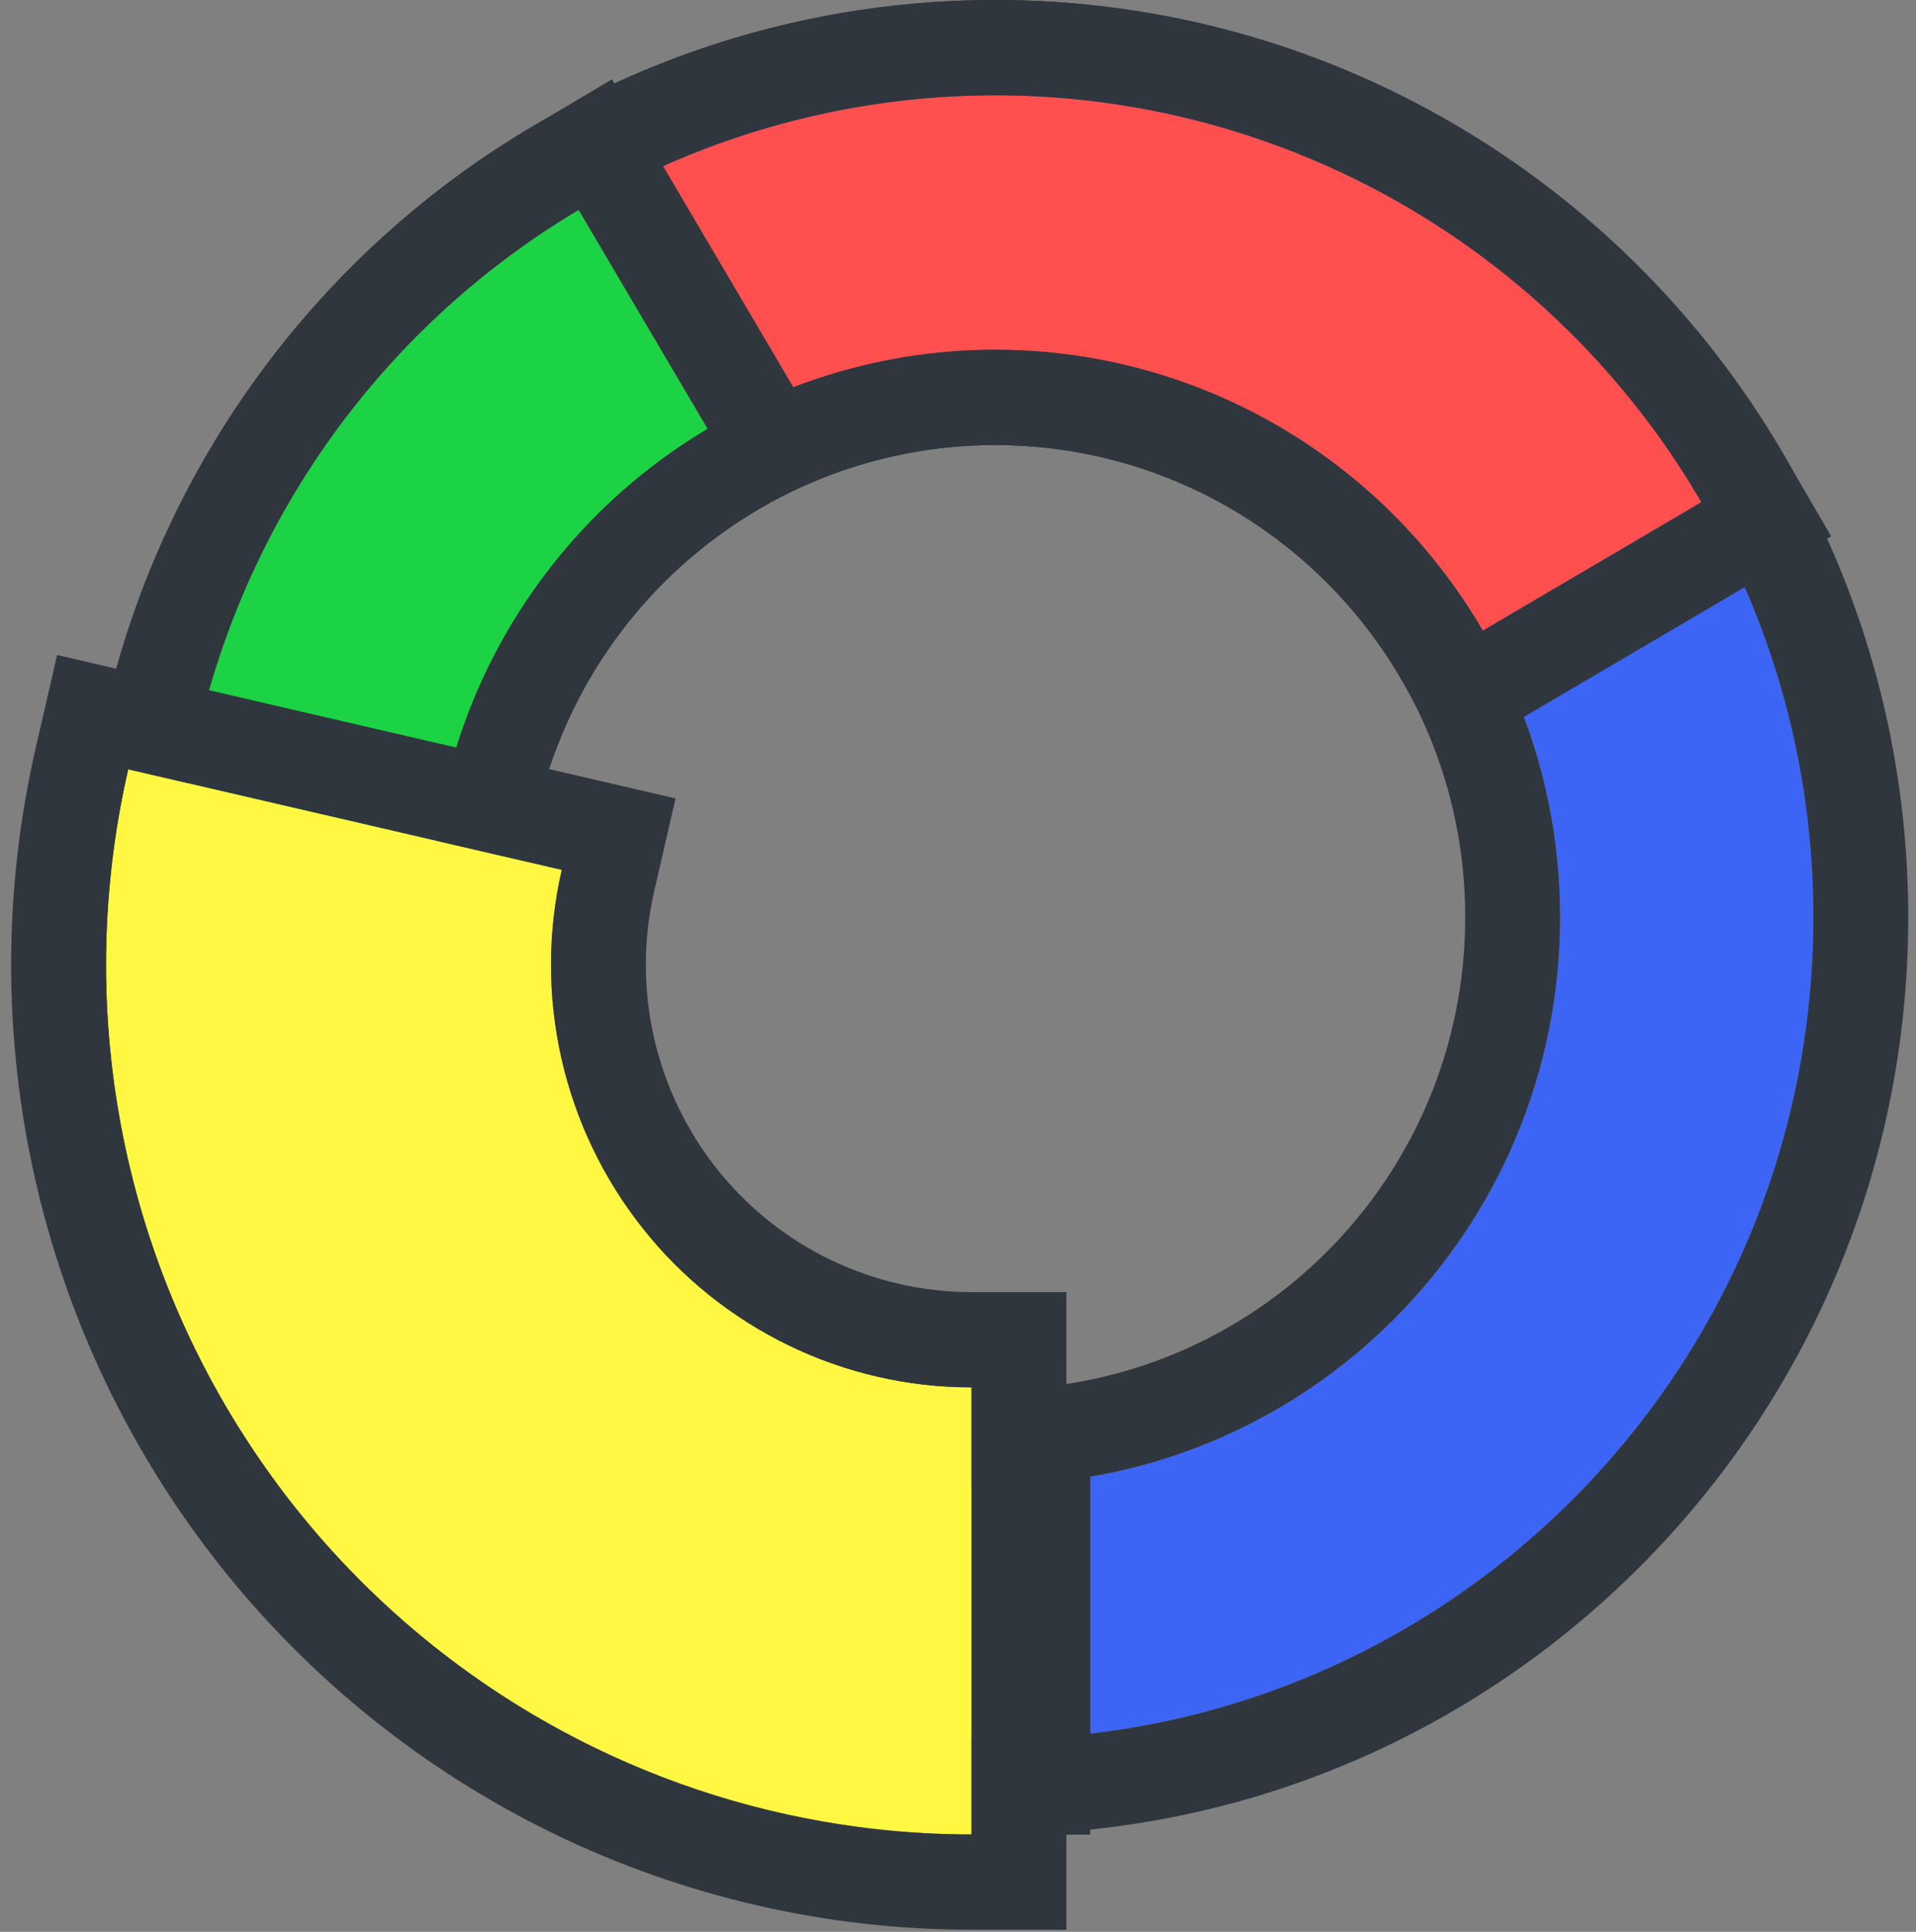 <svg width="120" height="121" viewBox="0 0 120 121" fill="none" xmlns="http://www.w3.org/2000/svg">
<rect x="0" y="0" width="120" height="121" fill="#808080" stroke="none"/>
<path d="M11.096 57.449C11.096 29.017 34.037 5.969 62.335 5.969C90.634 5.969 113.574 29.017 113.574 57.449C113.574 85.88 90.633 108.929 62.335 108.929C34.037 108.929 11.096 85.88 11.096 57.449ZM97.71 57.449C97.71 37.82 81.872 21.907 62.335 21.907C42.798 21.907 26.96 37.82 26.96 57.449C26.96 77.078 42.798 92.99 62.335 92.99C81.872 92.99 97.71 77.078 97.71 57.449Z" fill="#3C65F5"/>
<path fill-rule="evenodd" clip-rule="evenodd" d="M5.154 57.449C5.154 25.721 30.754 -7.69723e-05 62.334 -7.40165e-05C93.913 -7.10607e-05 119.513 25.721 119.513 57.449C119.513 89.177 93.913 114.898 62.334 114.898C30.754 114.898 5.154 89.177 5.154 57.449ZM91.768 57.449C91.768 41.116 78.59 27.876 62.334 27.876C46.077 27.876 32.899 41.116 32.899 57.449C32.899 73.781 46.077 87.022 62.334 87.022C78.59 87.022 91.768 73.781 91.768 57.449ZM62.334 5.969C34.035 5.969 11.095 29.017 11.095 57.449C11.095 85.88 34.035 108.929 62.334 108.929C90.632 108.929 113.572 85.88 113.572 57.449C113.572 29.017 90.632 5.969 62.334 5.969ZM62.334 21.907C81.871 21.907 97.709 37.82 97.709 57.449C97.709 77.078 81.871 92.99 62.334 92.99C42.796 92.99 26.958 77.078 26.958 57.449C26.958 37.82 42.796 21.907 62.334 21.907Z" fill="#2F363D"/>
<path d="M62.334 108.929C53.352 108.929 44.528 106.557 36.746 102.05C28.964 97.544 22.498 91.061 17.996 83.252C13.494 75.444 11.114 66.583 11.095 57.559C11.076 48.535 13.418 39.664 17.886 31.836C22.355 24.008 28.793 17.498 36.556 12.958C44.318 8.418 53.132 6.008 62.114 5.969C71.096 5.93 79.93 8.265 87.731 12.738C95.532 17.21 102.025 23.665 106.561 31.454L92.868 39.502C89.737 34.125 85.253 29.668 79.868 26.58C74.482 23.492 68.383 21.881 62.182 21.907C55.981 21.934 49.896 23.598 44.537 26.732C39.178 29.867 34.733 34.361 31.647 39.766C28.562 45.17 26.945 51.295 26.959 57.525C26.972 63.755 28.615 69.872 31.723 75.264C34.831 80.655 39.295 85.13 44.668 88.242C50.04 91.353 56.132 92.99 62.334 92.99L62.334 108.929Z" fill="#FF4F4F"/>
<path fill-rule="evenodd" clip-rule="evenodd" d="M68.274 114.898L62.333 114.898C52.31 114.898 42.463 112.251 33.779 107.221C25.095 102.192 17.879 94.958 12.855 86.244C7.831 77.53 5.175 67.642 5.154 57.572C5.133 47.501 7.746 37.602 12.733 28.867C17.72 20.131 24.905 12.866 33.567 7.799C42.23 2.733 52.065 0.044 62.089 0C72.112 -0.043 81.97 2.562 90.675 7.554C99.381 12.545 106.627 19.748 111.688 28.441L114.688 33.593L90.74 47.668L87.74 42.516C85.135 38.042 81.404 34.334 76.923 31.764C72.442 29.195 67.367 27.854 62.207 27.876C57.048 27.898 51.984 29.283 47.525 31.891C43.066 34.499 39.368 38.239 36.801 42.736C34.233 47.232 32.888 52.328 32.899 57.512C32.91 62.696 34.277 67.786 36.864 72.272C39.45 76.758 43.164 80.482 47.634 83.07C52.105 85.659 57.174 87.022 62.333 87.022L68.274 87.022L68.274 114.898ZM92.862 39.492C89.731 34.119 85.25 29.666 79.868 26.58C74.482 23.492 68.383 21.881 62.182 21.907C55.981 21.934 49.896 23.598 44.537 26.732C39.178 29.867 34.733 34.361 31.647 39.766C28.562 45.17 26.945 51.295 26.958 57.525C26.972 63.755 28.615 69.873 31.723 75.264C34.831 80.655 39.295 85.13 44.668 88.242C50.04 91.353 56.132 92.99 62.333 92.99L62.333 108.929C60.342 108.929 58.359 108.812 56.393 108.582C49.49 107.772 42.802 105.558 36.746 102.05C28.964 97.544 22.498 91.061 17.996 83.252C13.494 75.444 11.114 66.583 11.095 57.559C11.075 48.535 13.418 39.664 17.886 31.836C22.355 24.008 28.793 17.498 36.556 12.958C44.318 8.418 53.132 6.008 62.114 5.969C71.096 5.93 79.93 8.265 87.731 12.738C93.802 16.219 99.082 20.901 103.263 26.478C104.451 28.063 105.55 29.72 106.554 31.443C106.556 31.447 106.558 31.451 106.56 31.454L92.868 39.502C92.866 39.499 92.864 39.495 92.862 39.492Z" fill="#2F363D"/>
<path d="M62.334 108.929C51.101 108.929 40.18 105.221 31.25 98.375C22.321 91.529 15.878 81.924 12.912 71.039C9.947 60.154 10.624 48.592 14.839 38.131C19.054 27.671 26.573 18.891 36.24 13.144L44.318 26.861C37.645 30.829 32.453 36.89 29.543 44.112C26.633 51.334 26.166 59.317 28.213 66.832C30.261 74.347 34.709 80.977 40.874 85.704C47.039 90.43 54.579 92.99 62.334 92.99L62.334 108.929Z" fill="#1BD344"/>
<path fill-rule="evenodd" clip-rule="evenodd" d="M68.276 114.898L62.335 114.898C49.8 114.898 37.613 110.759 27.648 103.12C17.683 95.48 10.493 84.762 7.184 72.615C3.875 60.468 4.63 47.565 9.334 35.892C14.037 24.218 22.428 14.421 33.216 8.008L38.328 4.968L52.458 28.958L47.345 31.998C41.792 35.299 37.473 40.343 35.051 46.352C32.63 52.361 32.241 59.003 33.945 65.256C35.648 71.509 39.349 77.026 44.479 80.959C49.609 84.892 55.882 87.022 62.335 87.022L68.276 87.022L68.276 114.898ZM44.32 26.861C37.646 30.829 32.455 36.89 29.545 44.112C26.635 51.334 26.168 59.317 28.215 66.832C30.262 74.347 34.71 80.977 40.875 85.704C47.04 90.43 54.58 92.99 62.335 92.99L62.335 108.929C60.342 108.929 58.358 108.812 56.394 108.582C47.289 107.514 38.597 104.006 31.252 98.375C22.322 91.529 15.879 81.924 12.914 71.039C9.949 60.154 10.625 48.592 14.84 38.131C18.307 29.527 24.01 22.06 31.304 16.483C32.878 15.279 34.526 14.164 36.241 13.144L44.32 26.861Z" fill="#2F363D"/>
<path d="M60.85 114.898C52.695 114.898 44.645 113.049 37.3 109.489C29.954 105.93 23.503 100.751 18.426 94.339C13.349 87.927 9.778 80.446 7.978 72.455C6.178 64.463 6.195 56.167 8.03 48.183L35.185 54.481C34.294 58.36 34.285 62.391 35.16 66.274C36.034 70.157 37.77 73.792 40.236 76.908C42.703 80.023 45.838 82.54 49.407 84.269C52.976 85.999 56.887 86.897 60.85 86.897L60.85 114.898Z" fill="#FFF742"/>
<path fill-rule="evenodd" clip-rule="evenodd" d="M66.789 120.866L60.848 120.866C51.799 120.866 42.867 118.815 34.717 114.866C26.567 110.916 19.408 105.17 13.775 98.055C8.142 90.94 4.179 82.639 2.182 73.772C0.185 64.905 0.204 55.699 2.239 46.841L3.576 41.025L42.308 50.008L40.972 55.824C40.281 58.828 40.275 61.95 40.952 64.957C41.63 67.964 42.973 70.779 44.884 73.192C46.794 75.605 49.222 77.554 51.986 78.893C54.75 80.233 57.779 80.929 60.848 80.929L66.789 80.929L66.789 120.866ZM35.18 54.494C34.292 58.369 34.284 62.396 35.158 66.275C36.032 70.157 37.768 73.792 40.235 76.908C42.701 80.023 45.836 82.54 49.405 84.269C52.974 85.999 56.886 86.897 60.848 86.897L60.848 114.898C58.859 114.898 56.876 114.788 54.907 114.57C48.807 113.894 42.851 112.181 37.298 109.49C29.952 105.93 23.501 100.751 18.424 94.339C13.348 87.927 9.776 80.446 7.976 72.455C6.615 66.413 6.293 60.197 7.01 54.073C7.24 52.106 7.578 50.148 8.022 48.209C8.024 48.2 8.026 48.192 8.028 48.183L35.183 54.481C35.182 54.485 35.181 54.49 35.18 54.494Z" fill="#2F363D"/>
</svg>

